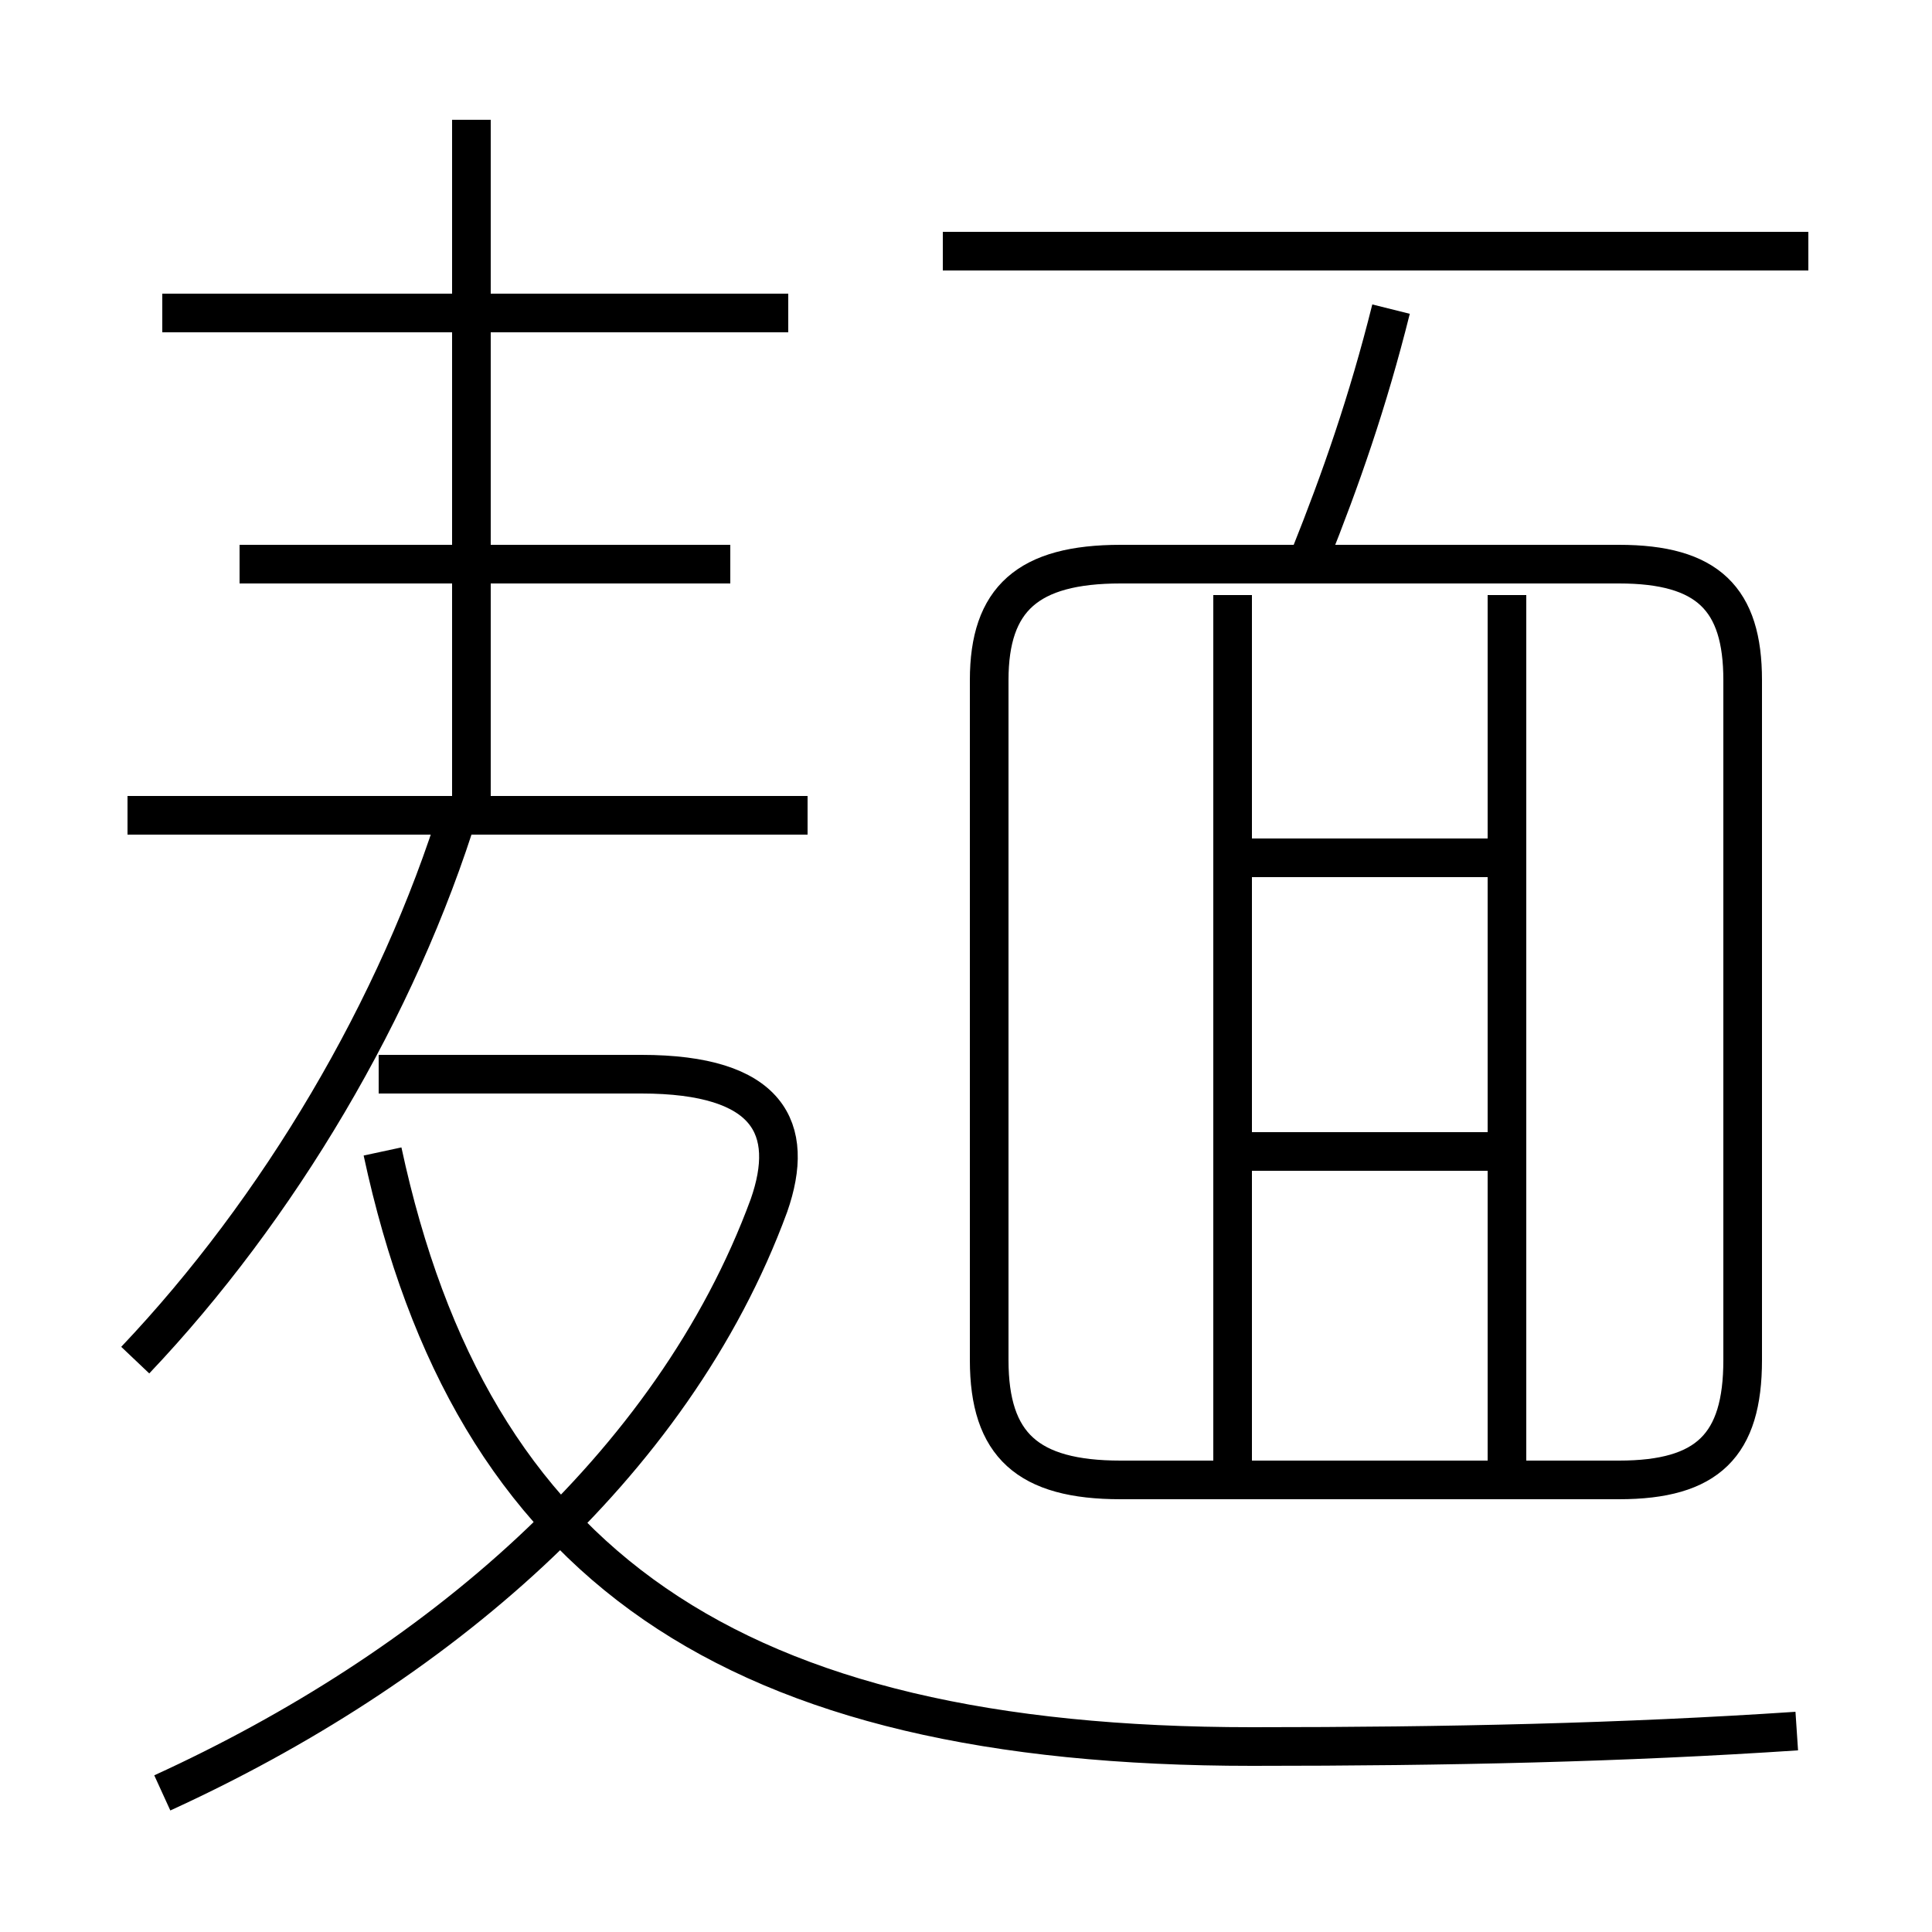 <?xml version='1.0' encoding='utf8'?>
<svg viewBox="0.0 -6.0 50.0 50.0" version="1.1" xmlns="http://www.w3.org/2000/svg">
<rect x="0.0" y="-6.0" width="50.0" height="50.0" fill="#808080" stroke="none"/>
<rect x="-1000" y="-1000" width="2000" height="2000" stroke="white" fill="white"/>
<g style="fill:white;stroke:#000000;  stroke-width:1">
<path d="M 46.5 0.8 C 42.0 1.1 37.5 1.2 32.4 1.2 C 18.9 1.2 12.2 -3.5 9.9 -14.2 M 4.2 2.4 C 11.2 -0.8 17.4 -6.0 19.9 -12.8 C 20.6 -14.8 19.9 -16.2 16.6 -16.2 L 9.8 -16.2 M 3.5 -8.8 C 7.2 -12.7 10.3 -17.9 11.9 -23.1 M 20.9 -22.9 L 3.3 -22.9 M 18.9 -29.4 L 6.2 -29.4 M 12.2 -23.1 L 12.2 -40.9 M 20.4 -35.9 L 4.2 -35.9 M 31.9 -6.0 L 31.9 -28.6 M 38.6 -14.2 L 32.2 -14.2 M 39.0 -6.0 L 39.0 -28.6 M 38.6 -21.8 L 32.2 -21.8 M 29.0 -5.7 L 41.9 -5.7 C 44.2 -5.7 45.1 -6.6 45.1 -8.8 L 45.1 -26.4 C 45.1 -28.5 44.2 -29.4 41.9 -29.4 L 29.0 -29.4 C 26.6 -29.4 25.6 -28.5 25.6 -26.4 L 25.6 -8.8 C 25.6 -6.6 26.6 -5.7 29.0 -5.7 Z M 46.8 -37.5 L 24.4 -37.5 M 33.9 -29.6 C 34.7 -31.6 35.4 -33.6 36.0 -36.0" transform="translate(0.0, 38.0)" />
</g>
</svg>